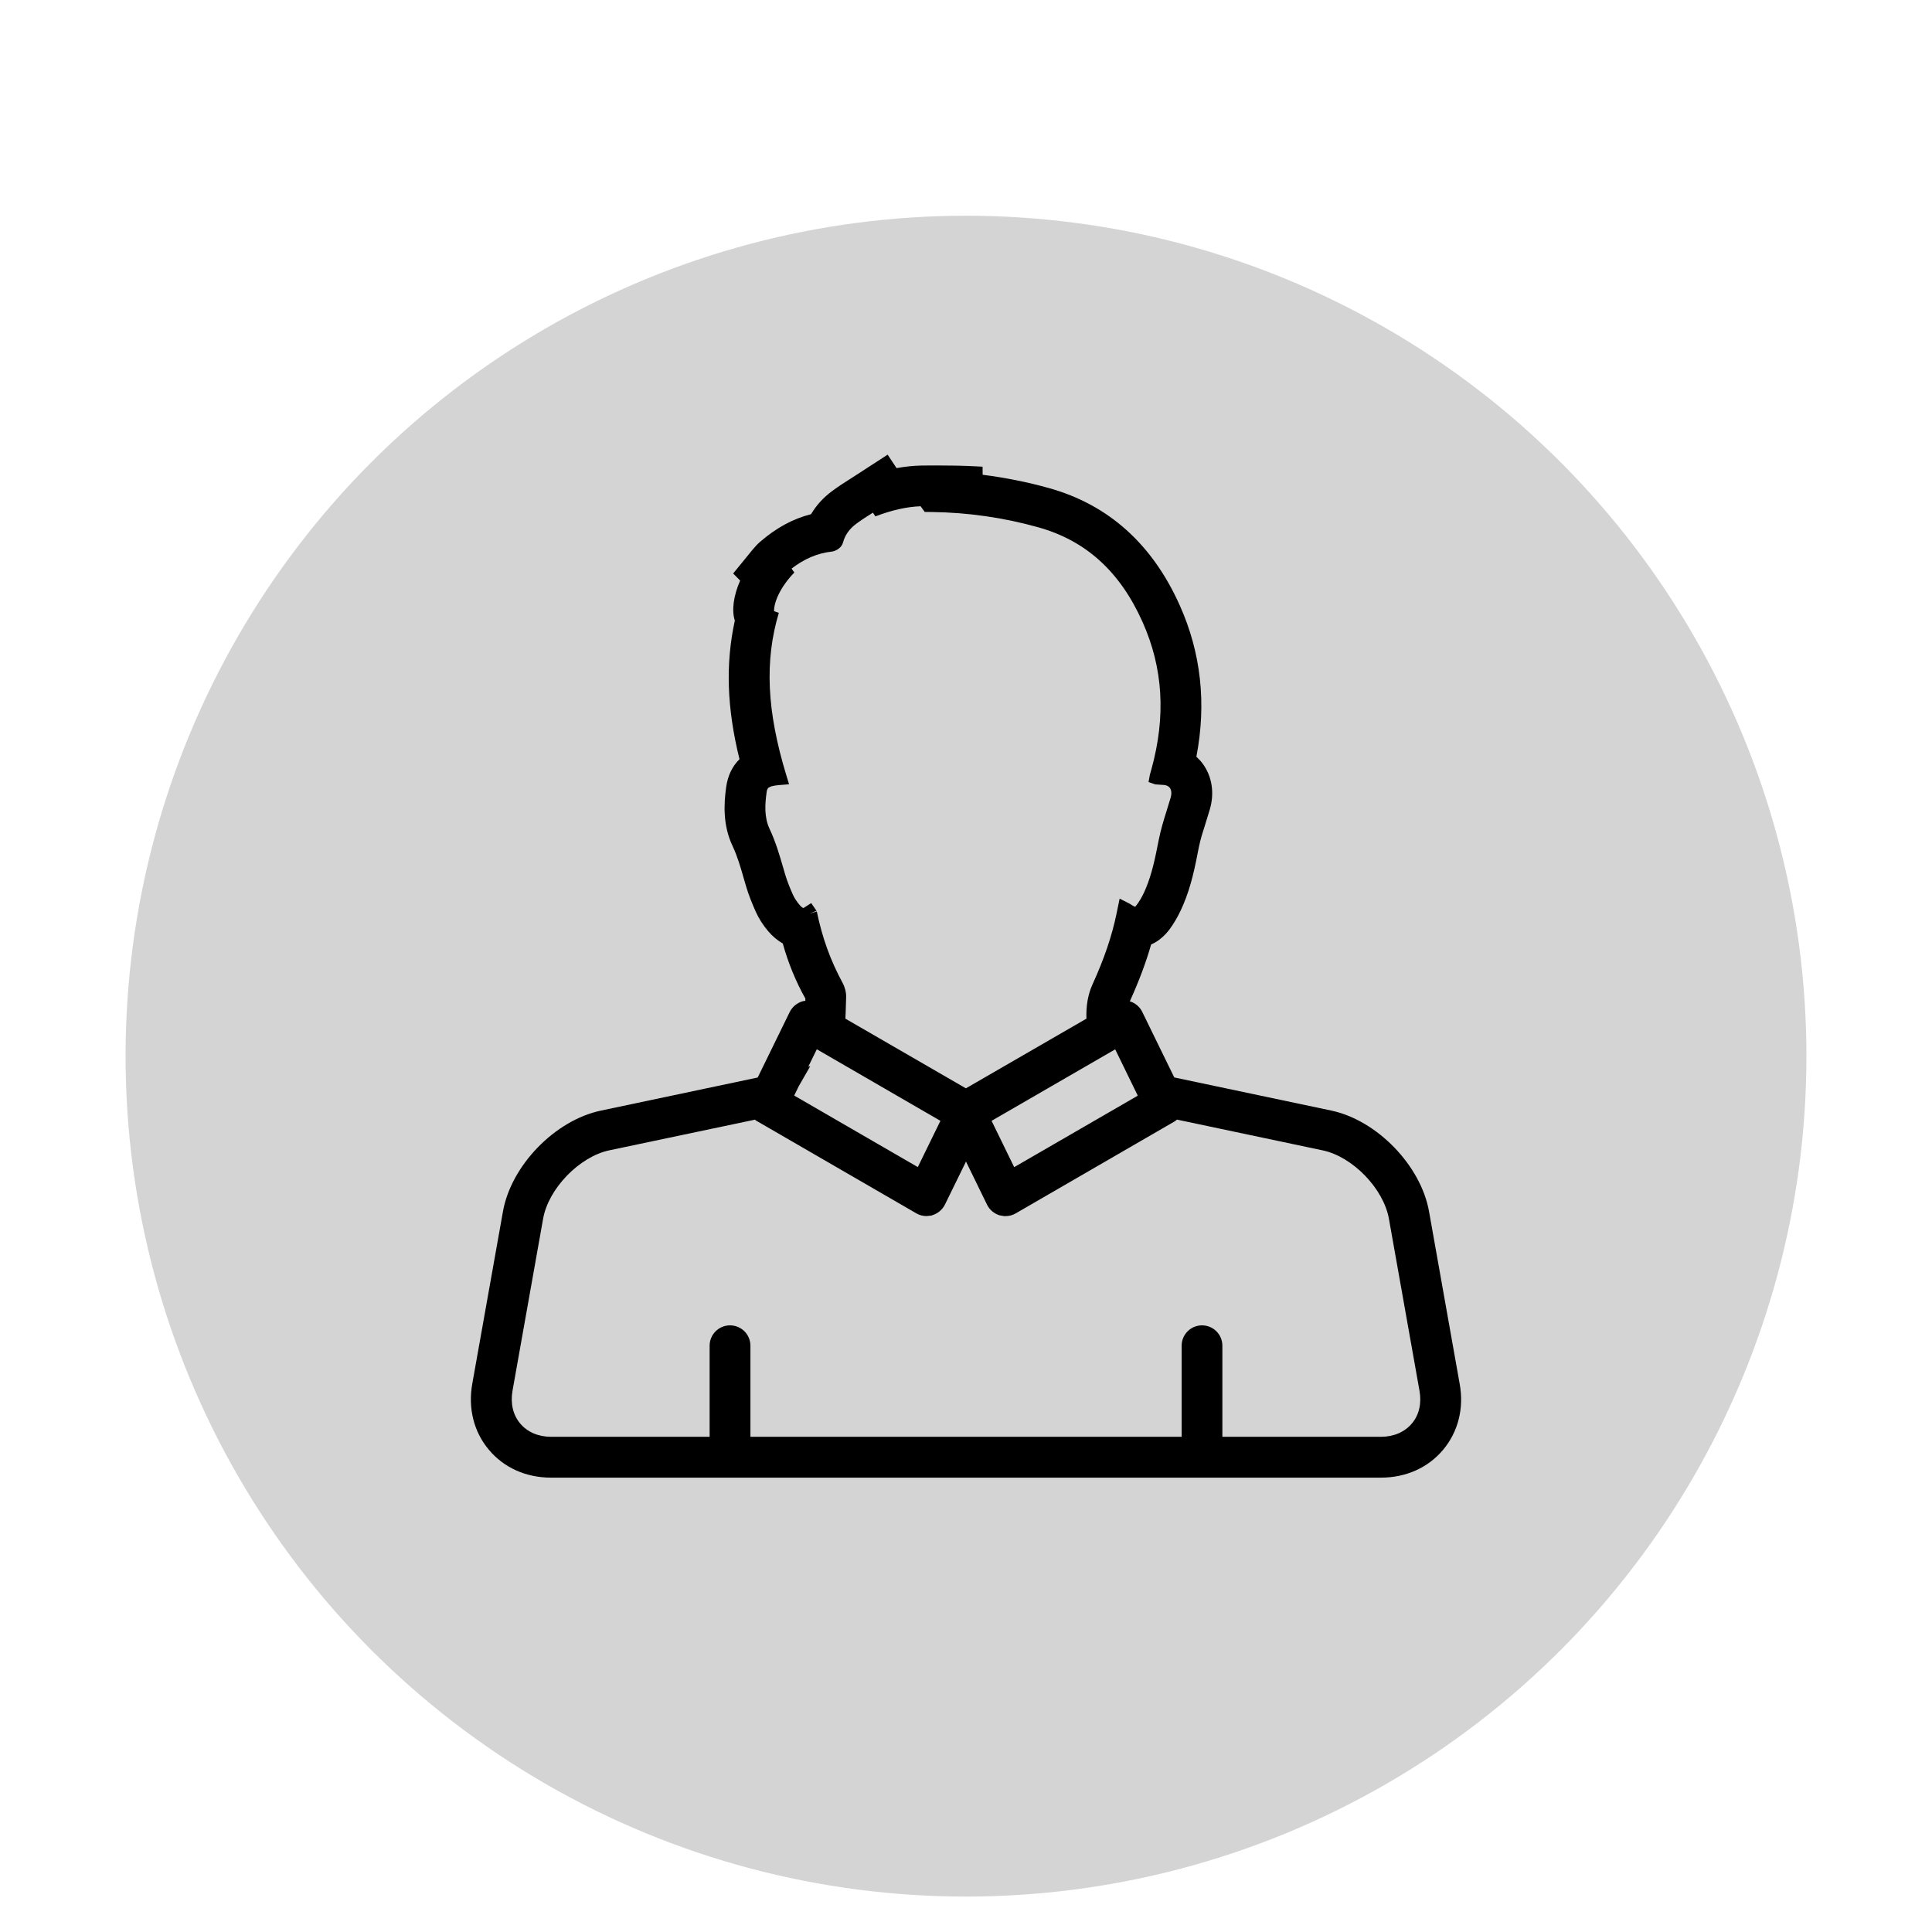 <?xml version="1.0" encoding="utf-8"?>
<!-- Generator: Adobe Illustrator 16.0.4, SVG Export Plug-In . SVG Version: 6.00 Build 0)  -->
<!DOCTYPE svg PUBLIC "-//W3C//DTD SVG 1.1//EN" "http://www.w3.org/Graphics/SVG/1.1/DTD/svg11.dtd">
<svg version="1.1" id="Layer_1" xmlns="http://www.w3.org/2000/svg" xmlns:xlink="http://www.w3.org/1999/xlink" x="0px" y="0px"
	 width="50px" height="50px" viewBox="0 0 50 50" enable-background="new 0 0 50 50" xml:space="preserve">
<circle fill="#D4D4D4" stroke="#D4D4D4" stroke-width="2" stroke-miterlimit="10" cx="25" cy="27.333" r="20.75"/>
<path d="M37.775,35.807l-0.791-4.451c-0.211-1.193-1.348-2.365-2.532-2.615l-4.062-0.857l-0.83-1.699
	c-0.064-0.131-0.183-0.229-0.32-0.271c0.234-0.516,0.416-0.998,0.551-1.471c0.312-0.136,0.482-0.394,0.551-0.498
	c0.11-0.164,0.203-0.347,0.28-0.529c0.21-0.493,0.306-0.983,0.407-1.504c0.039-0.192,0.099-0.381,0.173-0.612l0.11-0.359
	c0.123-0.424,0.054-0.855-0.19-1.182c-0.046-0.062-0.099-0.119-0.16-0.175c0.265-1.375,0.12-2.69-0.428-3.913
	c-0.708-1.587-1.845-2.607-3.378-3.037c-0.562-0.158-1.143-0.273-1.725-0.347l-0.002-0.209l-0.188-0.01
	c-0.336-0.017-0.673-0.022-1.012-0.022l-0.37,0.002c-0.217,0.004-0.433,0.026-0.656,0.067l-0.231-0.349l-0.908,0.589
	c-0.177,0.11-0.354,0.225-0.521,0.348c-0.232,0.17-0.417,0.373-0.553,0.604c-0.47,0.119-0.904,0.355-1.324,0.72
	c-0.059,0.051-0.112,0.108-0.184,0.192l-0.508,0.623l0.181,0.183c-0.175,0.397-0.222,0.776-0.138,1.036
	c-0.244,1.121-0.206,2.265,0.121,3.587c-0.188,0.184-0.305,0.43-0.346,0.729c-0.058,0.424-0.09,0.979,0.17,1.525
	c0.121,0.258,0.199,0.525,0.292,0.85l0.054,0.185c0.067,0.227,0.155,0.444,0.252,0.661c0.081,0.179,0.19,0.349,0.325,0.507
	c0.113,0.131,0.237,0.235,0.373,0.312c0.14,0.504,0.336,0.982,0.585,1.426l-0.001,0.058l-0.053,0.007l-0.028,0.008
	c-0.14,0.043-0.257,0.144-0.322,0.272l-0.83,1.698l-4.061,0.857c-1.186,0.25-2.322,1.422-2.532,2.612l-0.793,4.453
	c-0.114,0.639,0.038,1.246,0.428,1.711c0.389,0.465,0.961,0.722,1.609,0.722h21.48c0.646,0,1.22-0.257,1.609-0.722
	C37.738,37.053,37.893,36.443,37.775,35.807z M29.443,28.35l0.002,0.006l-3.198,1.85l-0.585-1.199l3.199-1.85L29.443,28.35z
	 M20.795,23.499c-0.017,0-0.053-0.021-0.104-0.082c-0.07-0.082-0.129-0.172-0.169-0.26c-0.077-0.17-0.148-0.346-0.201-0.523
	l-0.053-0.182c-0.097-0.332-0.197-0.674-0.352-1.002c-0.141-0.299-0.118-0.639-0.078-0.932c0.016-0.119,0.023-0.174,0.336-0.201
	l0.247-0.02l-0.072-0.236c-0.505-1.66-0.565-2.955-0.193-4.201l-0.123-0.041c-0.007-0.23,0.16-0.627,0.524-1.002l-0.071-0.102
	c0.33-0.254,0.67-0.398,1.035-0.439c0.117-0.012,0.26-0.104,0.295-0.232c0.053-0.199,0.168-0.36,0.351-0.494
	c0.137-0.102,0.279-0.19,0.423-0.282l0.066,0.096c0.423-0.162,0.807-0.248,1.169-0.262l0.107,0.147l0.197,0.002
	c0.932,0.014,1.854,0.146,2.742,0.396c1.232,0.344,2.115,1.146,2.697,2.448c0.533,1.191,0.609,2.439,0.231,3.812l-0.041,0.145
	l-0.034,0.188L29.9,20.3l0.181,0.012c0.062,0,0.146,0.014,0.194,0.078c0.043,0.059,0.051,0.147,0.021,0.254l-0.104,0.34
	c-0.075,0.238-0.15,0.479-0.209,0.777c-0.086,0.438-0.168,0.85-0.334,1.242c-0.051,0.123-0.112,0.243-0.188,0.356
	c-0.057,0.084-0.083,0.104-0.082,0.108c-0.009-0.002-0.046-0.014-0.145-0.08l-0.258-0.131l-0.082,0.398
	c-0.119,0.574-0.322,1.17-0.621,1.824c-0.116,0.258-0.168,0.547-0.156,0.885l-3.12,1.803l-3.118-1.803c0,0,0.016-0.383,0.019-0.559
	c0.003-0.121-0.031-0.255-0.092-0.368c-0.317-0.588-0.526-1.164-0.667-1.848l-0.192,0.059l0.185-0.076l-0.138-0.199L20.795,23.499z
	 M20.67,28.114l0.299-0.521l-0.05,0.012l0.22-0.45l3.199,1.852l-0.585,1.197l-3.199-1.851L20.67,28.114z M36.54,36.839
	c-0.187,0.222-0.47,0.345-0.8,0.345h-4.105v-2.356c0-0.293-0.236-0.528-0.527-0.528s-0.527,0.235-0.527,0.528v2.356H19.421v-2.356
	c0-0.293-0.237-0.528-0.528-0.528s-0.528,0.235-0.528,0.528v2.356h-4.104c-0.33,0-0.614-0.123-0.8-0.345
	c-0.185-0.221-0.255-0.521-0.197-0.848l0.792-4.453c0.138-0.777,0.938-1.603,1.71-1.767l3.776-0.795l0.015,0.019l4.159,2.407
	c0.081,0.048,0.172,0.07,0.264,0.07l0.126-0.014l0.029-0.011c0.139-0.043,0.255-0.144,0.319-0.271L25,30.061l0.546,1.119
	c0.063,0.129,0.181,0.227,0.317,0.271l0.125,0.022h0.031c0.092,0,0.185-0.022,0.266-0.07l4.117-2.383
	c0.021-0.015,0.041-0.028,0.057-0.045l3.775,0.797c0.772,0.164,1.572,0.987,1.711,1.77l0.791,4.45
	C36.795,36.316,36.727,36.618,36.54,36.839z"/>
</svg>
